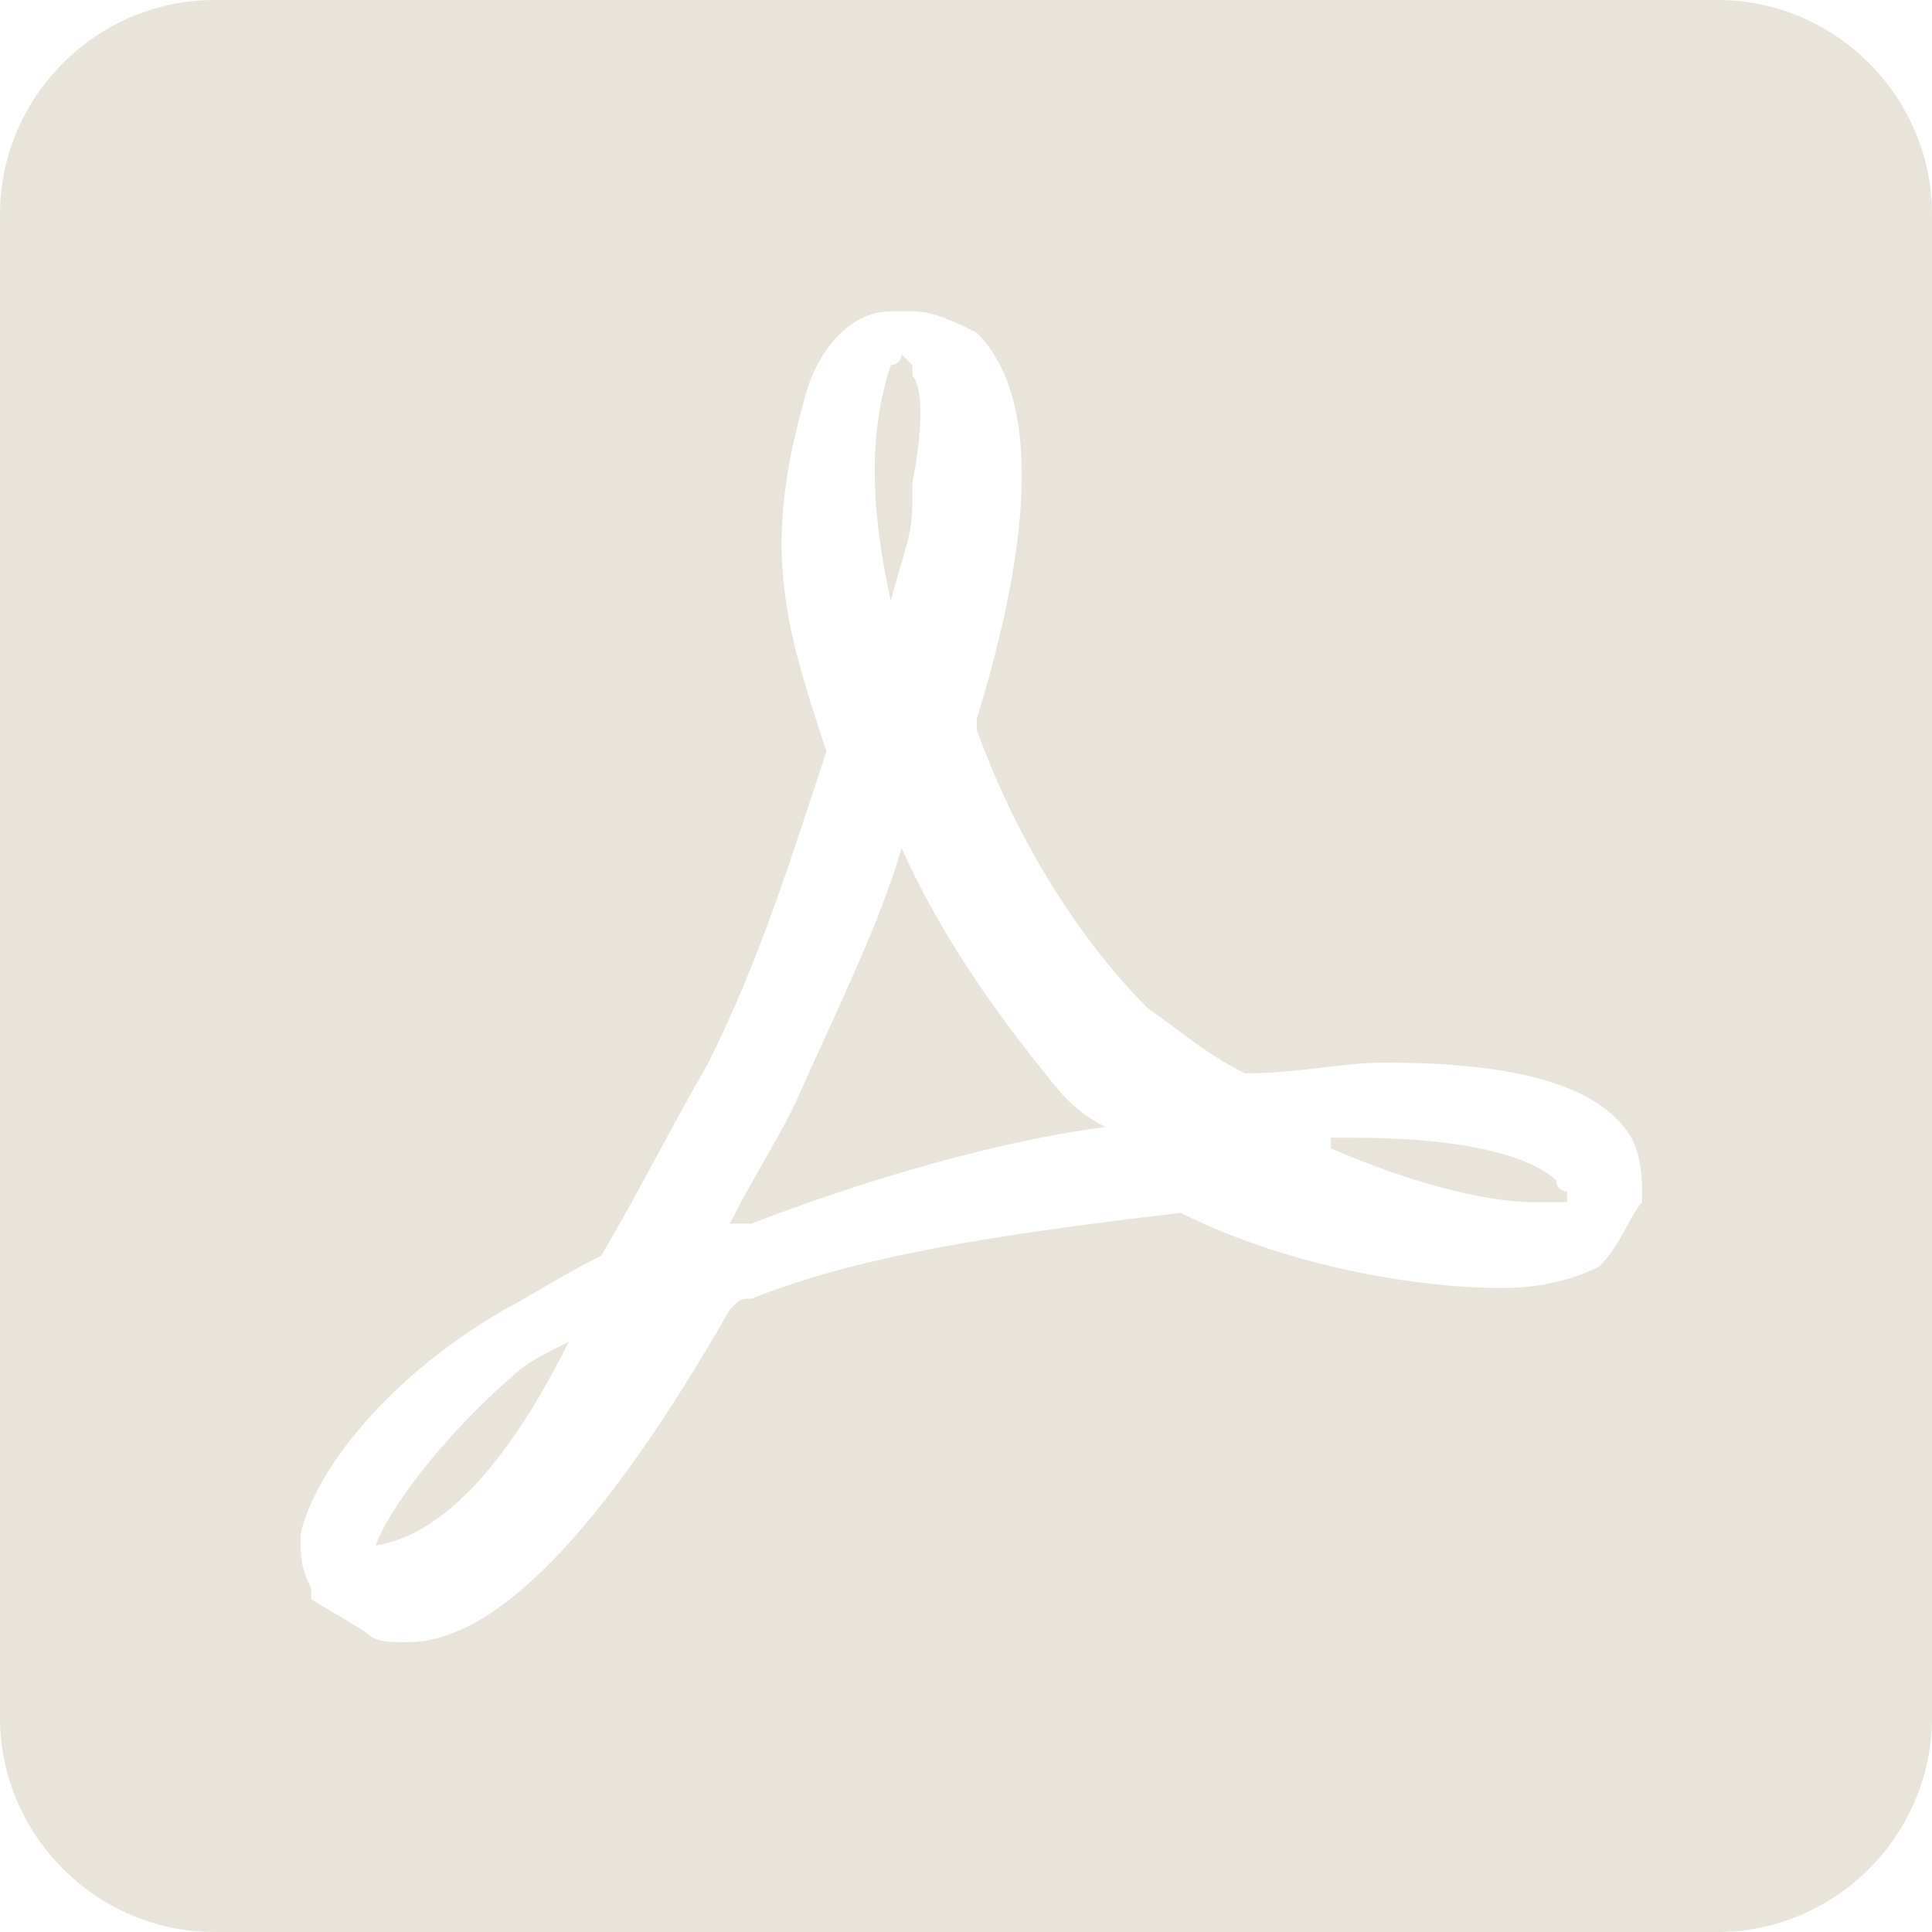 <?xml version="1.0" ?><svg height="100%" version="1.1" viewBox="0 0 18 18" width="100%" xmlns="http://www.w3.org/2000/svg" xmlns:sketch="http://www.bohemiancoding.com/sketch/ns" xmlns:xlink="http://www.w3.org/1999/xlink"><title/><desc/><defs/><g fill="none" fill-rule="evenodd" id="Page-1" stroke="none" stroke-width="1"><g fill="#E8E4D9" id="Core" transform="translate(-339, -171)"><g id="drive-pdf" transform="translate(339, 171)"><path d="M8.3,5.6 L8.3,5.6 L8.3,5.6 C8.4,5.2 8.5,5 8.5,4.7 L8.5,4.5 C8.6,4 8.6,3.6 8.5,3.5 C8.5,3.5 8.5,3.5 8.5,3.4 L8.4,3.3 L8.4,3.3 C8.4,3.3 8.4,3.4 8.3,3.4 C8.1,4 8.1,4.7 8.3,5.6 L8.3,5.6 L8.3,5.6 Z M5.3,12.5 C5.1,12.6 4.9,12.7 4.8,12.8 C4.1,13.4 3.6,14.1 3.5,14.4 L3.5,14.4 C4.1,14.3 4.7,13.7 5.3,12.5 L5.3,12.5 L5.3,12.5 L5.3,12.5 Z M14.5,11 C14.4,10.9 14,10.6 12.6,10.6 L12.4,10.6 L12.4,10.6 C12.4,10.6 12.4,10.6 12.4,10.7 C13.1,11 13.8,11.2 14.3,11.2 L14.5,11.2 L14.5,11.2 L14.6,11.2 C14.6,11.2 14.6,11.2 14.6,11.1 L14.6,11.1 C14.6,11.1 14.5,11.1 14.5,11 L14.5,11 Z M16,0 L2,0 C0.9,0 0,0.9 0,2 L0,16 C0,17.1 0.9,18 2,18 L16,18 C17.1,18 18,17.1 18,16 L18,2 C18,0.9 17.1,0 16,0 L16,0 Z M14.9,11.8 C14.7,11.9 14.4,12 14,12 C13.2,12 12,11.8 11,11.3 C9.3,11.5 8,11.7 7,12.1 C6.9,12.1 6.9,12.1 6.8,12.2 C5.6,14.3 4.6,15.3 3.8,15.3 C3.6,15.3 3.5,15.3 3.4,15.2 L2.9,14.9 L2.9,14.8 C2.8,14.6 2.8,14.5 2.8,14.3 C2.9,13.8 3.5,12.9 4.7,12.2 C4.9,12.1 5.2,11.9 5.6,11.7 C5.9,11.2 6.2,10.6 6.6,9.9 C7.1,8.9 7.4,7.9 7.7,7 L7.7,7 C7.3,5.8 7.1,5.1 7.5,3.7 C7.6,3.3 7.9,2.9 8.3,2.9 L8.5,2.9 C8.7,2.9 8.9,3 9.1,3.1 C9.8,3.8 9.5,5.4 9.1,6.7 L9.1,6.8 C9.5,7.9 10.1,8.8 10.7,9.4 C11,9.6 11.2,9.8 11.6,10 C12.1,10 12.5,9.9 12.9,9.9 C14.1,9.9 14.9,10.1 15.2,10.6 C15.3,10.8 15.3,11 15.3,11.2 C15.2,11.3 15.1,11.6 14.9,11.8 L14.9,11.8 Z M8.4,7.9 C8.2,8.6 7.8,9.4 7.4,10.3 C7.2,10.7 7,11 6.8,11.4 L6.9,11.4 L7,11.4 C8.3,10.9 9.5,10.6 10.3,10.5 C10.1,10.4 10,10.3 9.9,10.2 C9.4,9.6 8.8,8.8 8.4,7.9 L8.4,7.9 Z" id="Shape"/></g></g></g></svg>